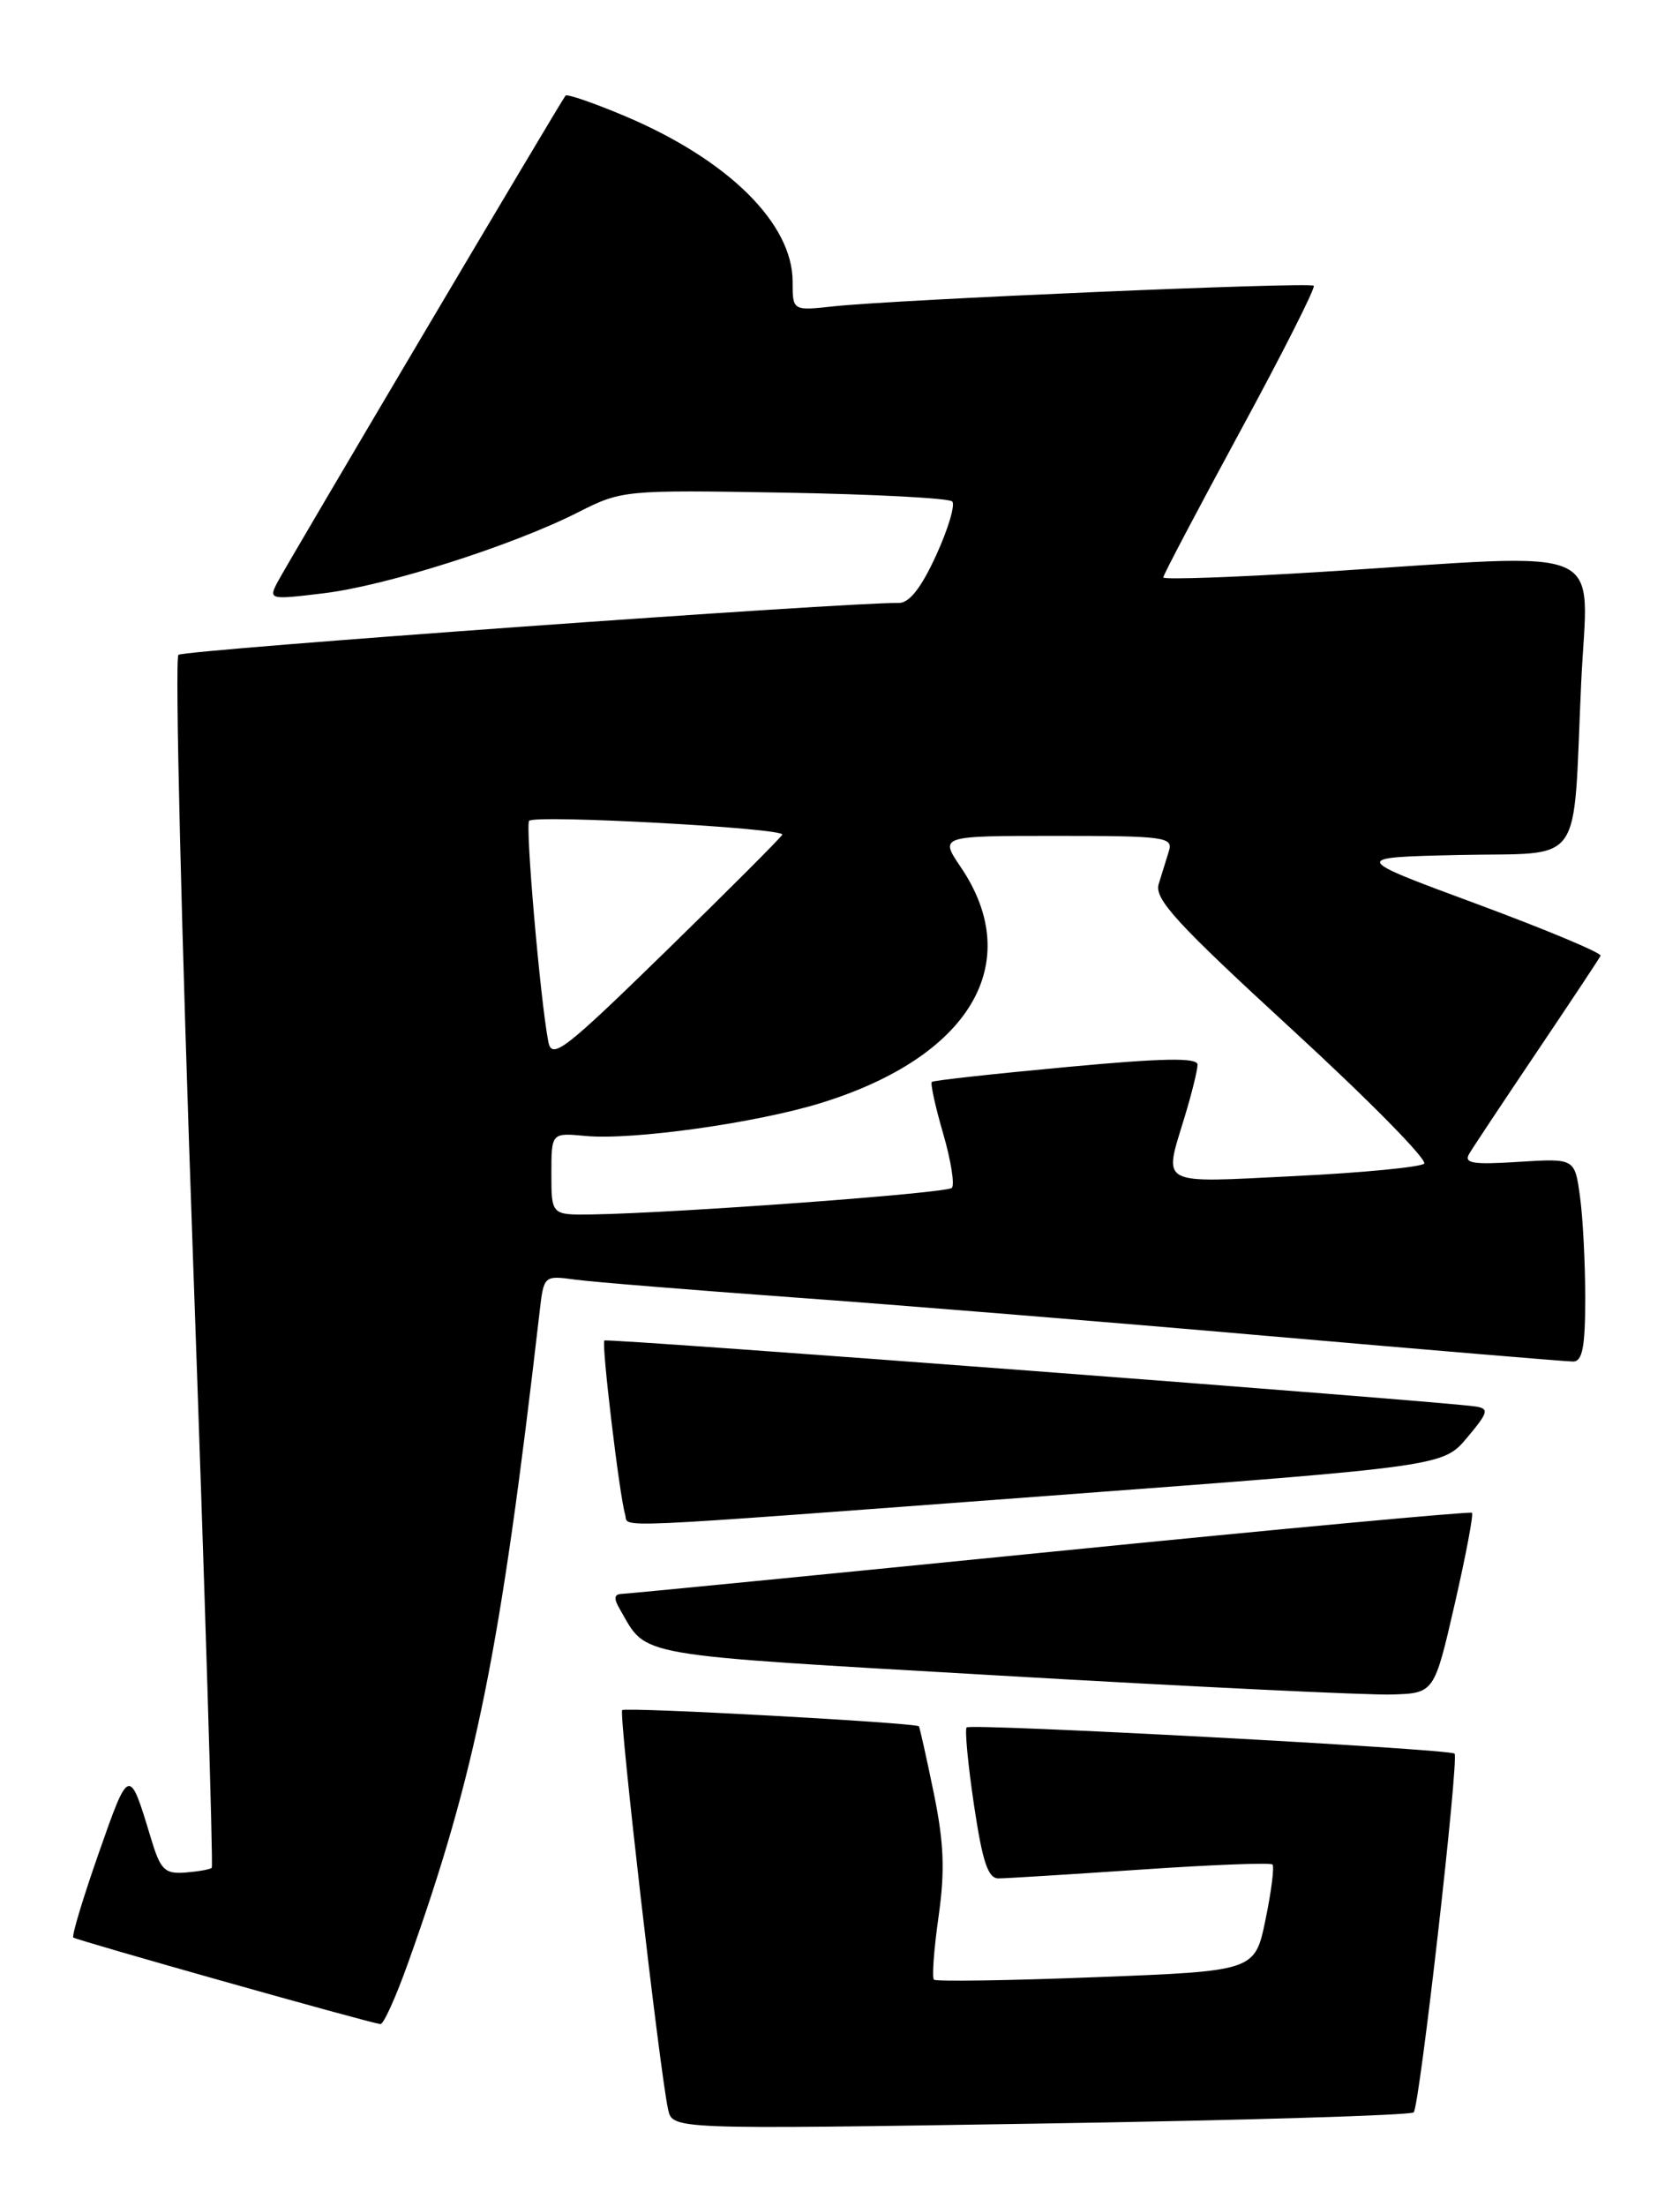 <?xml version="1.0" encoding="UTF-8" standalone="no"?>
<!DOCTYPE svg PUBLIC "-//W3C//DTD SVG 1.1//EN" "http://www.w3.org/Graphics/SVG/1.1/DTD/svg11.dtd" >
<svg xmlns="http://www.w3.org/2000/svg" xmlns:xlink="http://www.w3.org/1999/xlink" version="1.1" viewBox="0 0 195 256">
 <g >
 <path fill="currentColor"
d=" M 164.09 245.13 C 164.78 244.39 169.37 204.04 168.83 203.50 C 168.28 202.95 112.70 199.97 112.20 200.46 C 111.97 200.70 112.35 204.74 113.05 209.45 C 114.04 216.08 114.68 218.00 115.91 217.98 C 116.78 217.98 124.20 217.51 132.39 216.96 C 140.58 216.40 147.47 216.13 147.70 216.37 C 147.93 216.60 147.57 219.48 146.89 222.76 C 145.66 228.73 145.66 228.73 127.24 229.44 C 117.11 229.84 108.63 229.96 108.40 229.73 C 108.16 229.49 108.40 226.20 108.94 222.41 C 109.70 217.04 109.57 213.85 108.37 208.01 C 107.52 203.88 106.75 200.42 106.65 200.33 C 106.25 199.91 72.59 198.07 72.22 198.45 C 71.80 198.86 76.59 240.47 77.55 244.81 C 78.07 247.11 78.07 247.11 120.78 246.43 C 144.28 246.06 163.76 245.47 164.09 245.13 Z  M 47.38 227.75 C 55.25 205.72 58.09 191.64 62.63 152.25 C 63.12 148.00 63.12 148.00 66.81 148.50 C 68.84 148.77 80.17 149.69 92.00 150.55 C 103.83 151.40 128.73 153.42 147.34 155.05 C 165.96 156.67 181.82 158.00 182.59 158.00 C 183.68 158.00 184.00 156.30 184.00 150.64 C 184.00 146.59 183.73 141.29 183.39 138.85 C 182.79 134.42 182.79 134.42 176.26 134.83 C 170.91 135.17 169.88 135.00 170.54 133.88 C 170.99 133.12 174.54 127.78 178.43 122.00 C 182.32 116.22 185.63 111.24 185.78 110.91 C 185.93 110.59 179.48 107.89 171.44 104.91 C 156.81 99.50 156.81 99.50 169.33 99.22 C 184.08 98.89 182.53 101.07 183.53 79.25 C 184.29 62.82 187.50 64.21 153.75 66.34 C 143.44 66.99 135.01 67.29 135.02 67.01 C 135.02 66.73 139.05 59.09 143.96 50.03 C 148.88 40.97 152.71 33.38 152.49 33.16 C 152.03 32.70 104.07 34.76 96.75 35.55 C 92.00 36.07 92.00 36.07 92.00 32.68 C 92.00 25.95 84.57 18.59 72.65 13.52 C 68.98 11.97 65.82 10.87 65.64 11.10 C 65.11 11.73 33.43 65.24 32.21 67.56 C 31.15 69.58 31.28 69.61 37.54 68.85 C 44.82 67.98 59.47 63.32 67.10 59.45 C 72.17 56.88 72.47 56.85 91.04 57.17 C 101.38 57.35 110.15 57.81 110.52 58.19 C 110.90 58.56 110.06 61.38 108.66 64.44 C 106.92 68.24 105.54 69.99 104.31 69.97 C 98.56 69.86 21.36 75.42 20.71 75.99 C 20.28 76.37 21.05 108.12 22.42 146.55 C 23.79 184.98 24.76 216.57 24.58 216.75 C 24.39 216.94 23.01 217.18 21.51 217.30 C 19.09 217.48 18.62 217.00 17.49 213.23 C 15.01 205.00 14.98 205.00 11.48 214.99 C 9.65 220.21 8.31 224.64 8.51 224.84 C 8.81 225.14 42.32 234.60 44.15 234.89 C 44.51 234.95 45.96 231.74 47.38 227.75 Z  M 168.84 186.19 C 170.14 180.52 171.05 175.73 170.85 175.55 C 170.66 175.38 148.68 177.41 122.00 180.08 C 95.33 182.74 72.92 184.94 72.21 184.96 C 71.27 184.99 71.20 185.46 71.95 186.75 C 75.21 192.35 72.85 191.94 116.15 194.45 C 138.34 195.74 158.74 196.72 161.49 196.64 C 166.47 196.50 166.47 196.50 168.84 186.19 Z  M 122.00 173.56 C 167.50 170.16 167.50 170.16 170.29 166.83 C 172.75 163.90 172.87 163.47 171.29 163.22 C 167.49 162.62 70.48 155.27 70.15 155.56 C 69.79 155.88 71.90 173.58 72.56 175.75 C 73.04 177.34 69.03 177.51 122.00 173.56 Z  M 64.00 136.22 C 64.00 131.45 64.00 131.45 67.95 131.82 C 73.36 132.34 87.73 130.33 95.28 128.00 C 112.62 122.64 119.07 111.75 111.50 100.60 C 109.06 97.00 109.06 97.00 122.65 97.00 C 135.13 97.00 136.19 97.14 135.68 98.75 C 135.38 99.71 134.84 101.44 134.49 102.59 C 133.96 104.32 136.56 107.15 149.98 119.48 C 158.85 127.63 165.75 134.63 165.30 135.04 C 164.86 135.44 158.09 136.10 150.25 136.48 C 134.26 137.27 135.05 137.70 137.51 129.59 C 138.33 126.89 139.00 124.17 139.00 123.55 C 139.00 122.71 134.97 122.78 123.75 123.83 C 115.36 124.61 108.35 125.38 108.16 125.55 C 107.97 125.71 108.56 128.41 109.47 131.53 C 110.38 134.66 110.83 137.50 110.48 137.85 C 109.86 138.47 78.55 140.77 68.75 140.93 C 64.00 141.00 64.00 141.00 64.00 136.22 Z  M 63.64 120.87 C 62.70 115.97 60.95 95.72 61.42 95.25 C 62.15 94.52 91.15 96.10 90.80 96.86 C 90.63 97.21 84.56 103.29 77.30 110.37 C 65.42 121.96 64.05 123.01 63.64 120.87 Z "/>
</g>
</svg>